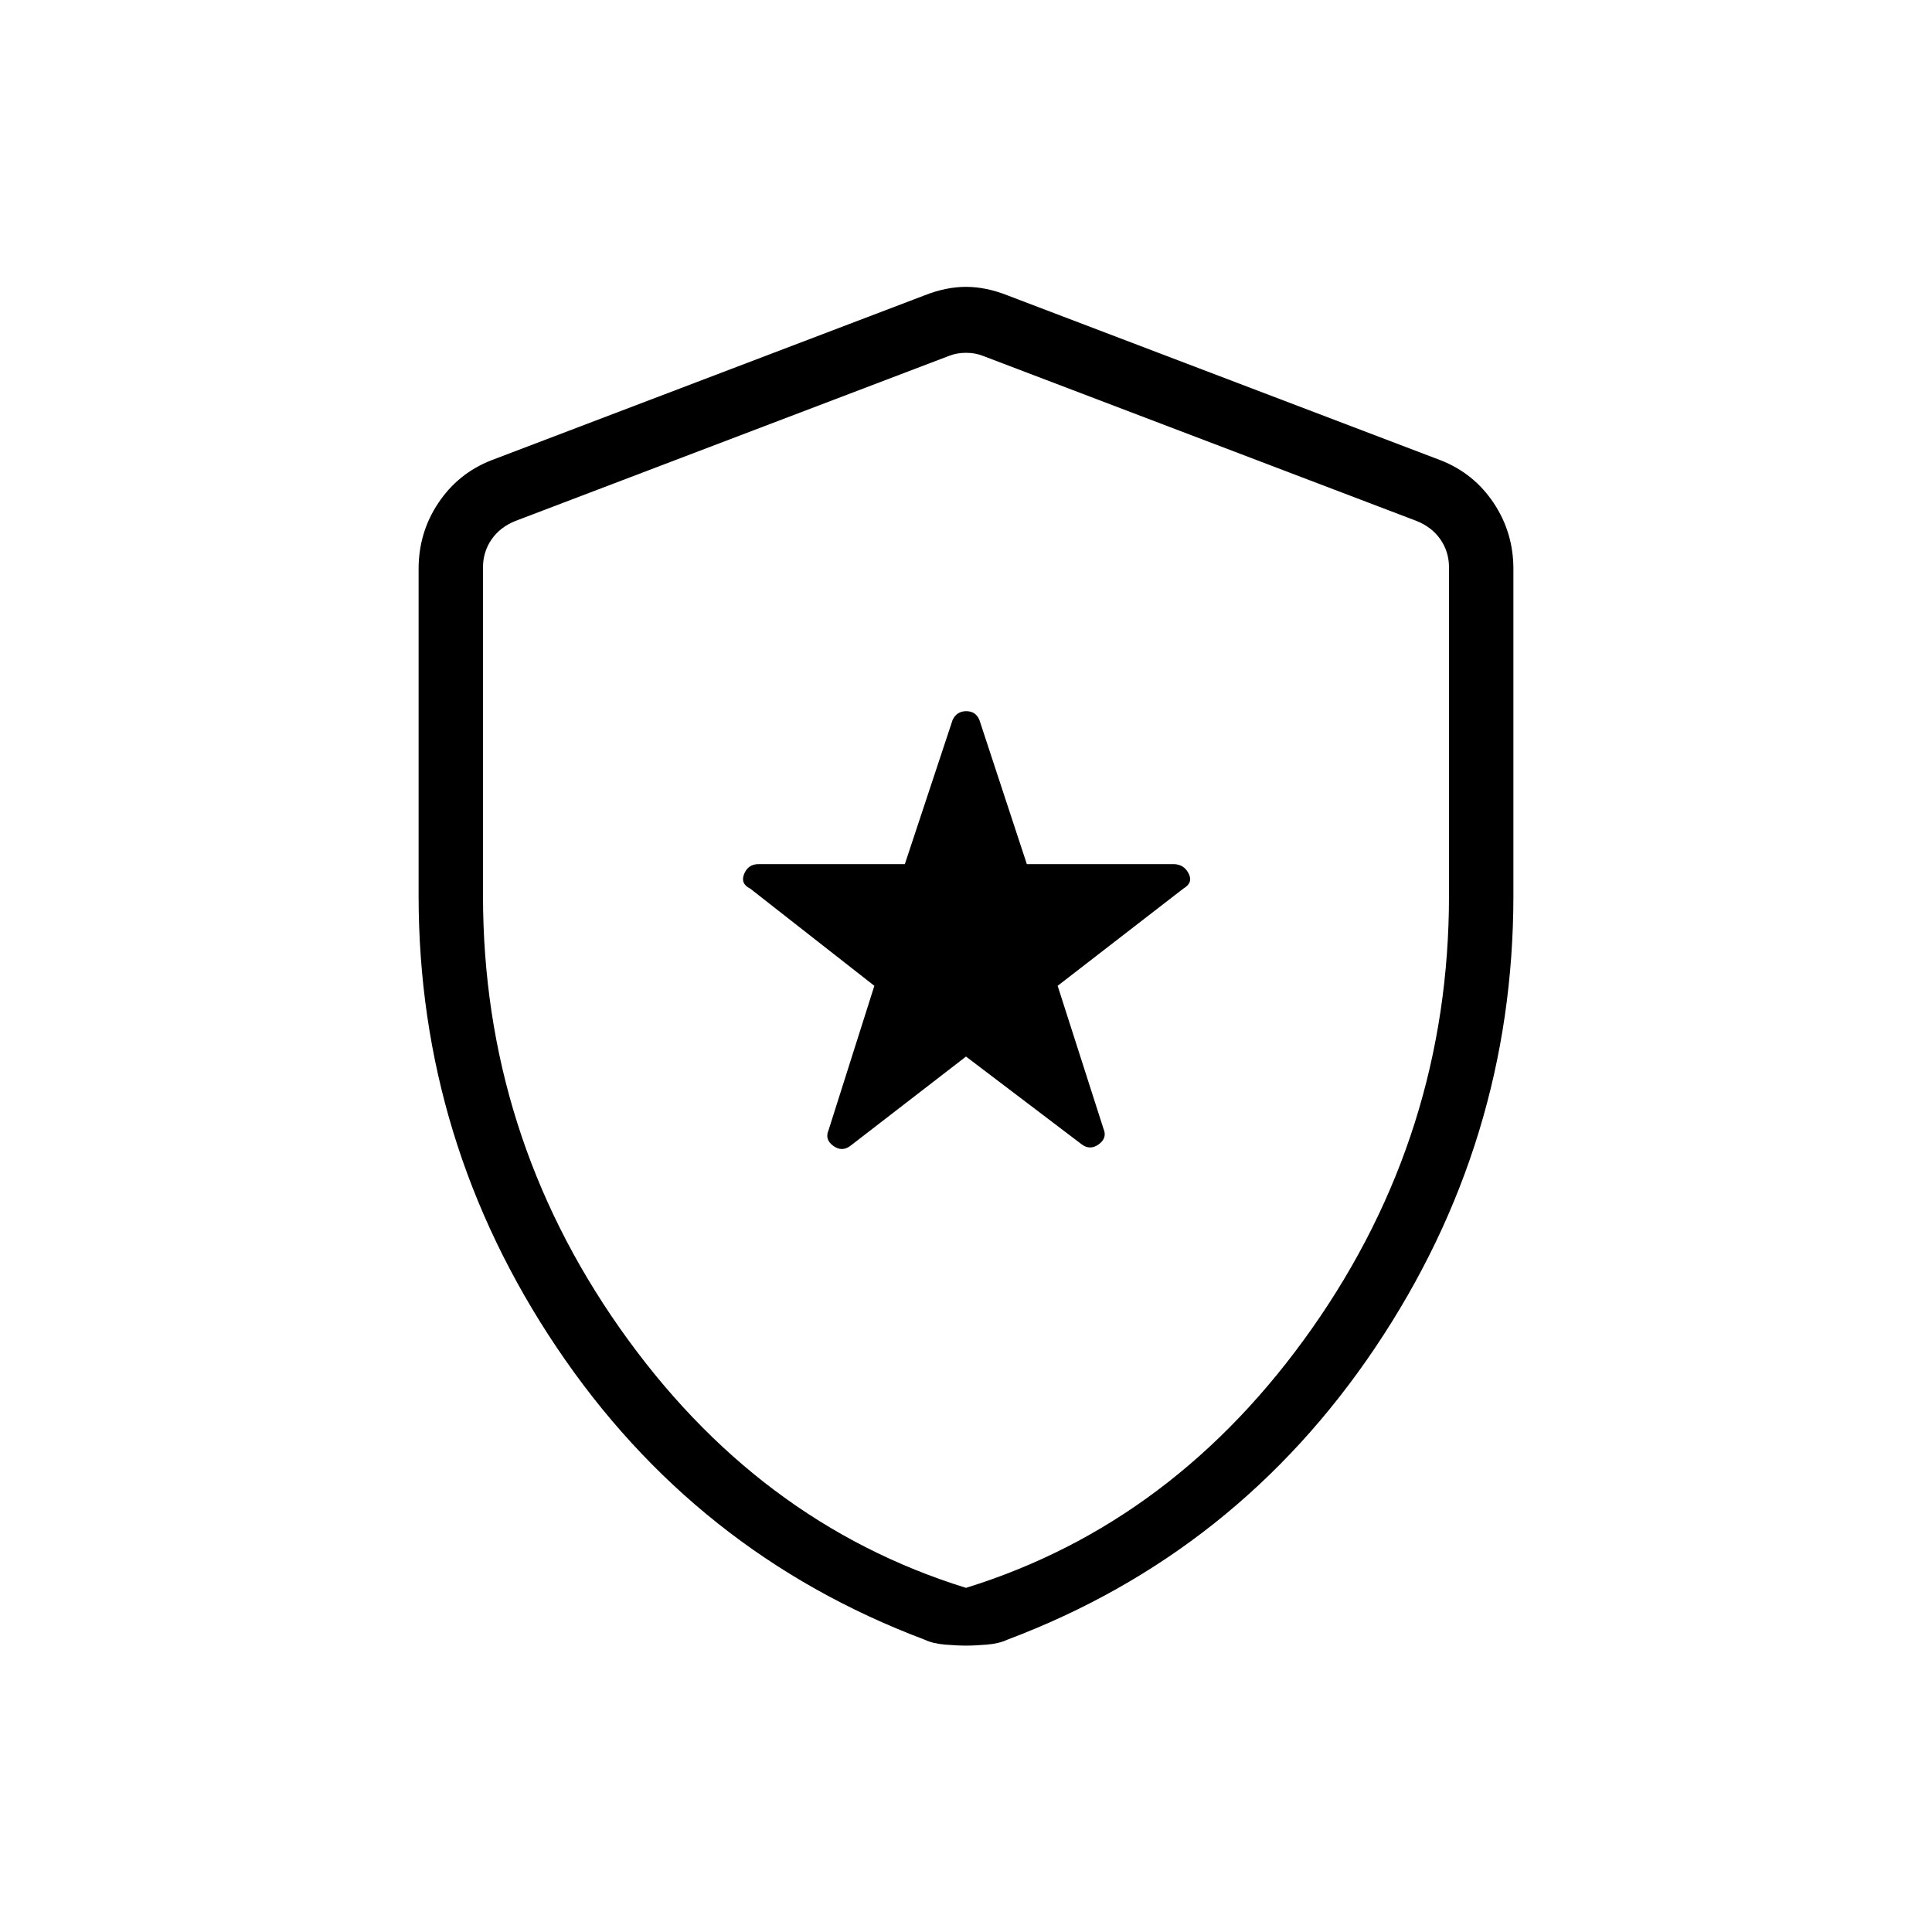 <svg xmlns="http://www.w3.org/2000/svg" height="20" viewBox="0 -960 960 960" width="20"><path d="m480-435 57.385 43.539q4.231 3.23 8.577.062t2.346-7.755l-22.769-71L588-518.462q5-2.906 2.616-7.53-2.385-4.623-7.528-4.623h-72.857l-23.539-71.539q-1.777-4.462-6.581-4.462-4.803 0-6.803 4.462l-23.701 71.539h-72.755q-5.083 0-7.083 4.846t3 7.307l61.692 48.308-22.769 71.77q-2 4.586 2.346 7.754 4.346 3.169 8.577-.062L480-435Zm0 292.693q-4.462 0-10.462-.5t-10.23-2.5q-114.077-43-182.693-145.154Q208-392.615 208-515v-162.308q0-18.077 9.807-32.769 9.808-14.692 26.193-21.154l215.385-82q10.692-4.231 20.615-4.231 9.923 0 20.615 4.231l215.385 82q16.385 6.462 26.193 21.154Q752-695.385 752-677.308V-515q0 122.385-68.615 224.539-68.616 102.154-182.693 145.154-4.23 2-10.23 2.5t-10.462.5ZM480-171q104-32.25 172-129t68-215v-163.077q0-7.692-4.231-13.846-4.23-6.154-11.923-9.231l-215.385-82q-3.846-1.538-8.461-1.538t-8.461 1.538l-215.385 82q-7.693 3.077-11.923 9.231Q240-685.769 240-678.077V-515q0 118.25 68 215t172 129Zm0-306.462Z"/></svg>